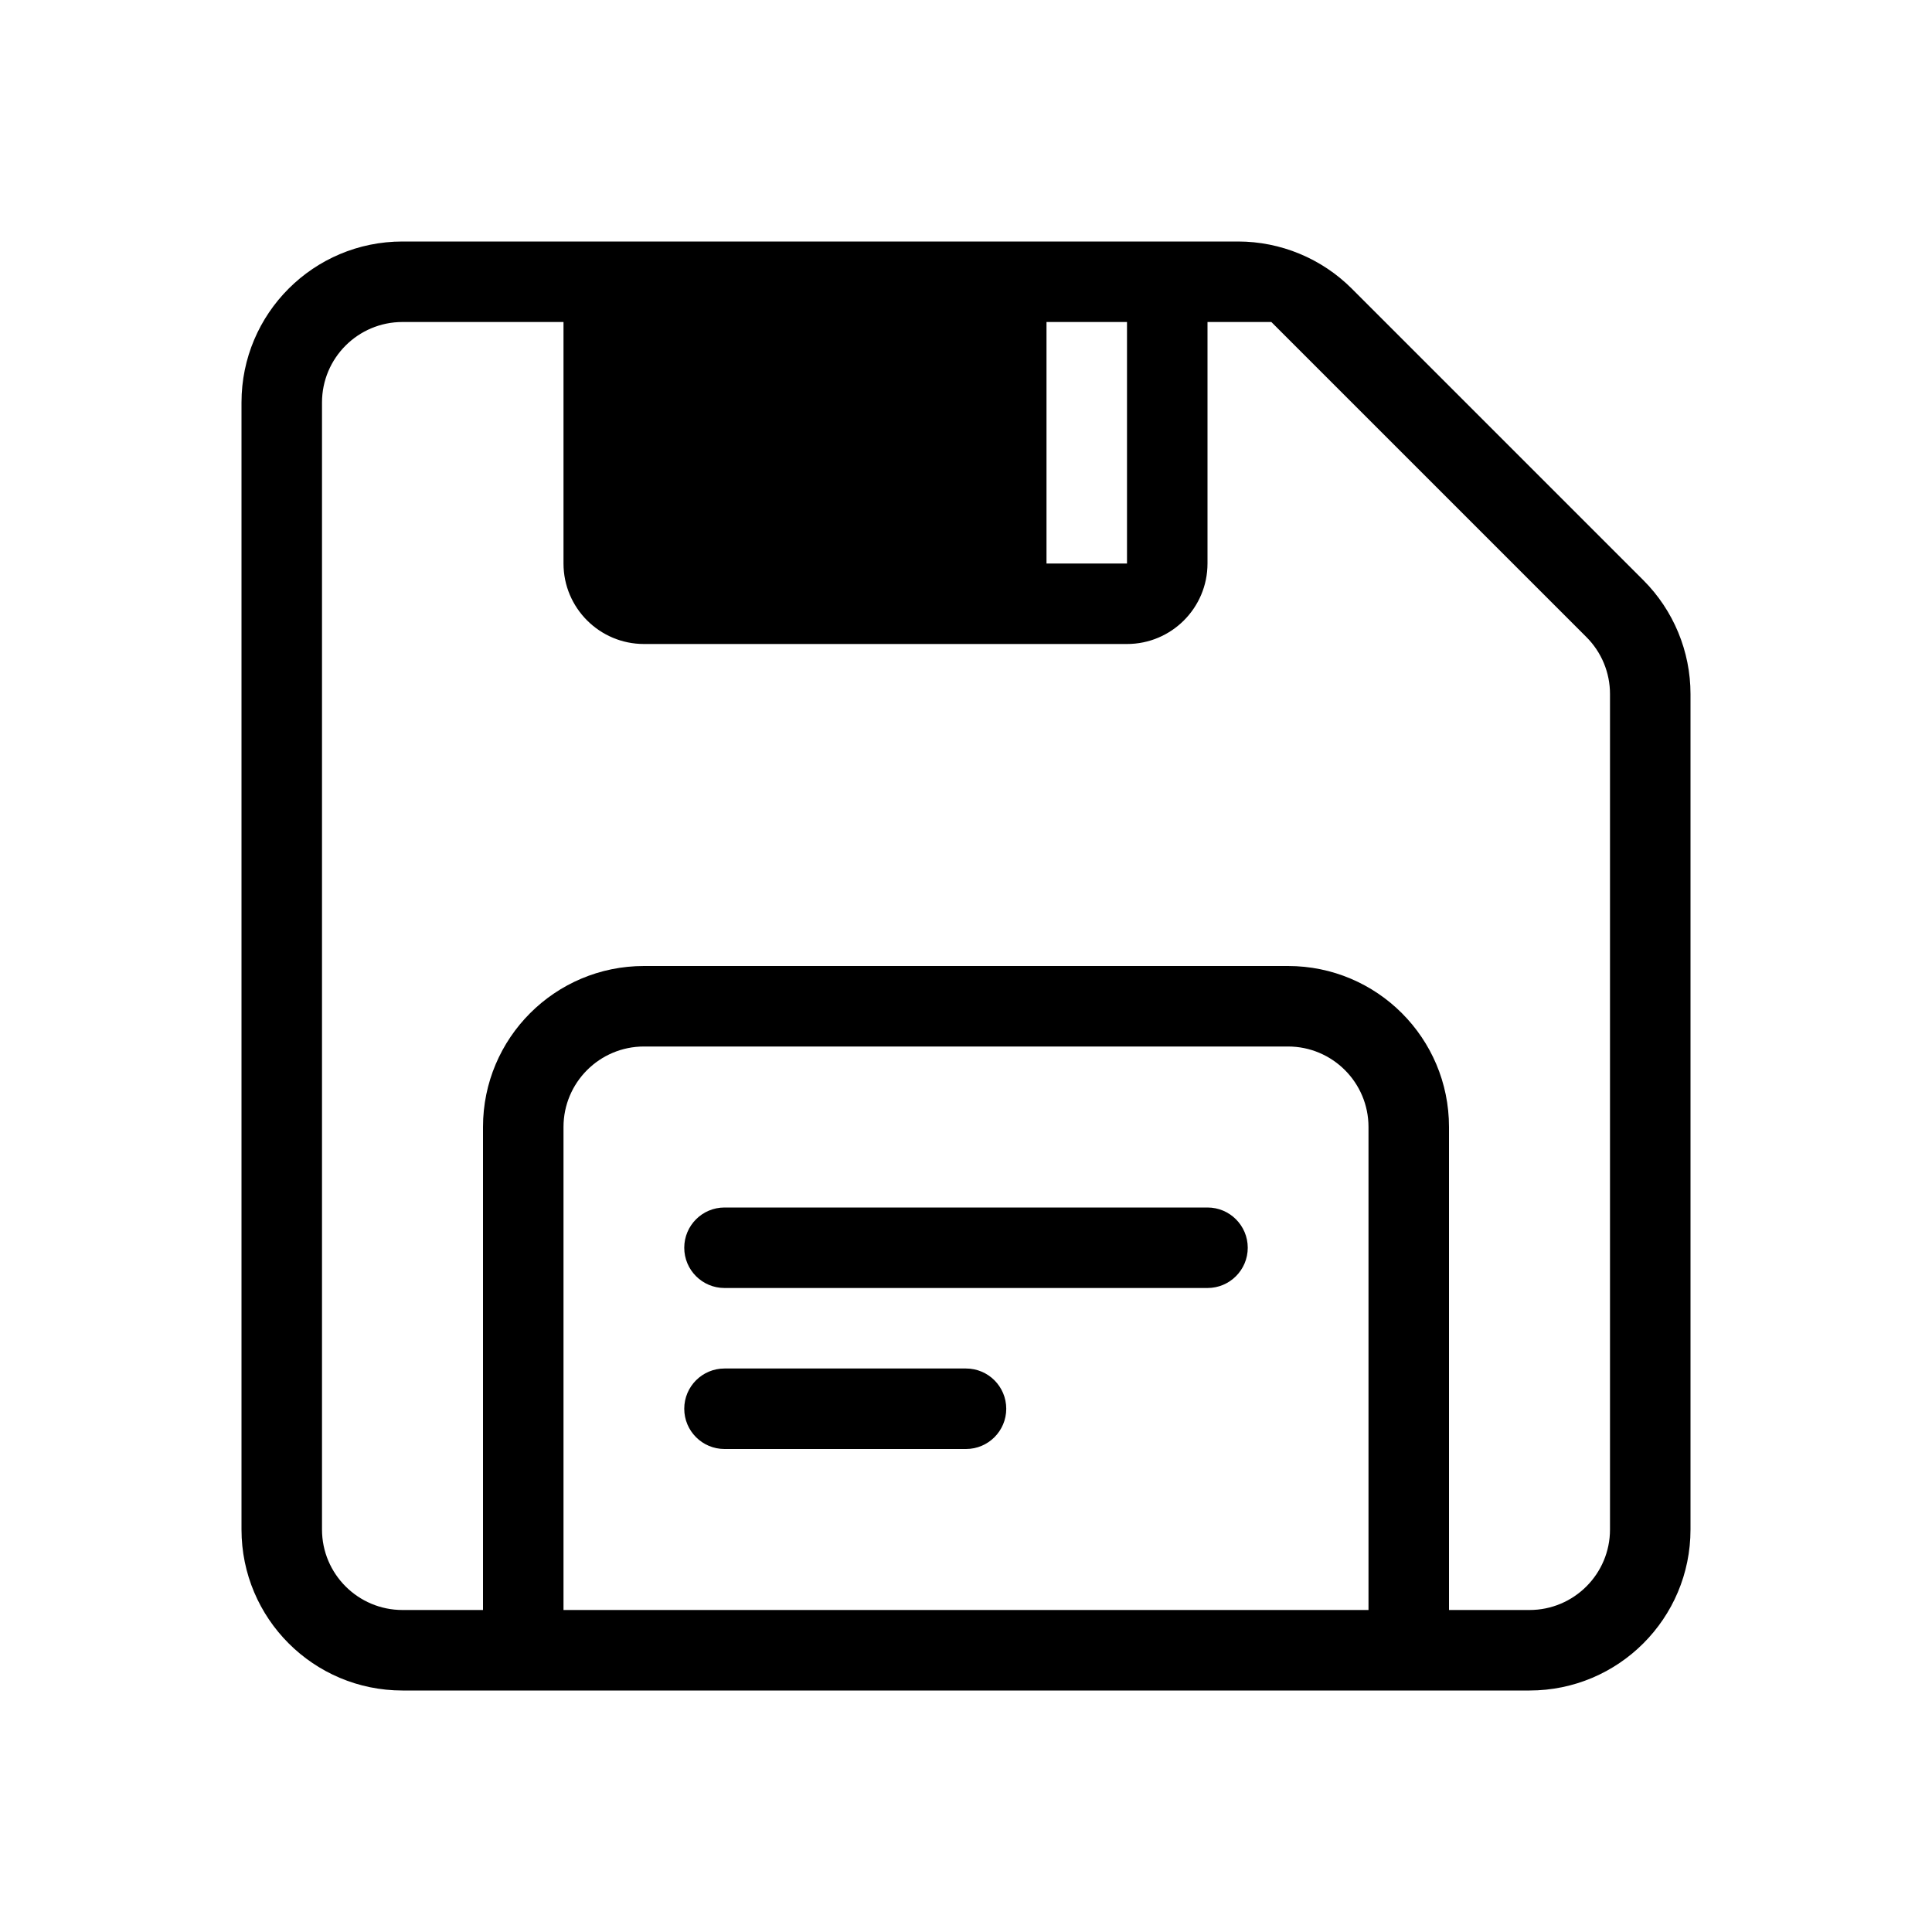 <svg xmlns="http://www.w3.org/2000/svg" width="24" height="24" viewBox="0 0 24 24"><path fill-rule="evenodd" clip-rule="evenodd" d="M3 5C3 3.895 3.895 3 5 3H15.379C15.909 3 16.418 3.211 16.793 3.586L20.414 7.207C20.789 7.582 21 8.091 21 8.621V19C21 20.105 20.105 21 19 21H5C3.895 21 3 20.105 3 19V5ZM5 4C4.448 4 4 4.448 4 5V19C4 19.552 4.448 20 5 20H6V14C6 12.895 6.895 12 8 12H16C17.105 12 18 12.895 18 14V20H19C19.552 20 20 19.552 20 19V8.621C20 8.356 19.895 8.102 19.707 7.914L15.793 4H15V7C15 7.552 14.552 8 14 8H8C7.448 8 7 7.552 7 7V4H5ZM13 4V7H14V4H13ZM17 20V14C17 13.448 16.552 13 16 13H8C7.448 13 7 13.448 7 14V20H17ZM15 15C15.276 15 15.5 15.224 15.5 15.5C15.5 15.776 15.276 16 15 16H9C8.724 16 8.5 15.776 8.5 15.5C8.5 15.224 8.724 15 9 15H15ZM12.5 17.5C12.5 17.776 12.276 18 12 18H9C8.724 18 8.5 17.776 8.5 17.5C8.5 17.224 8.724 17 9 17H12C12.276 17 12.5 17.224 12.5 17.5Z"/></svg>